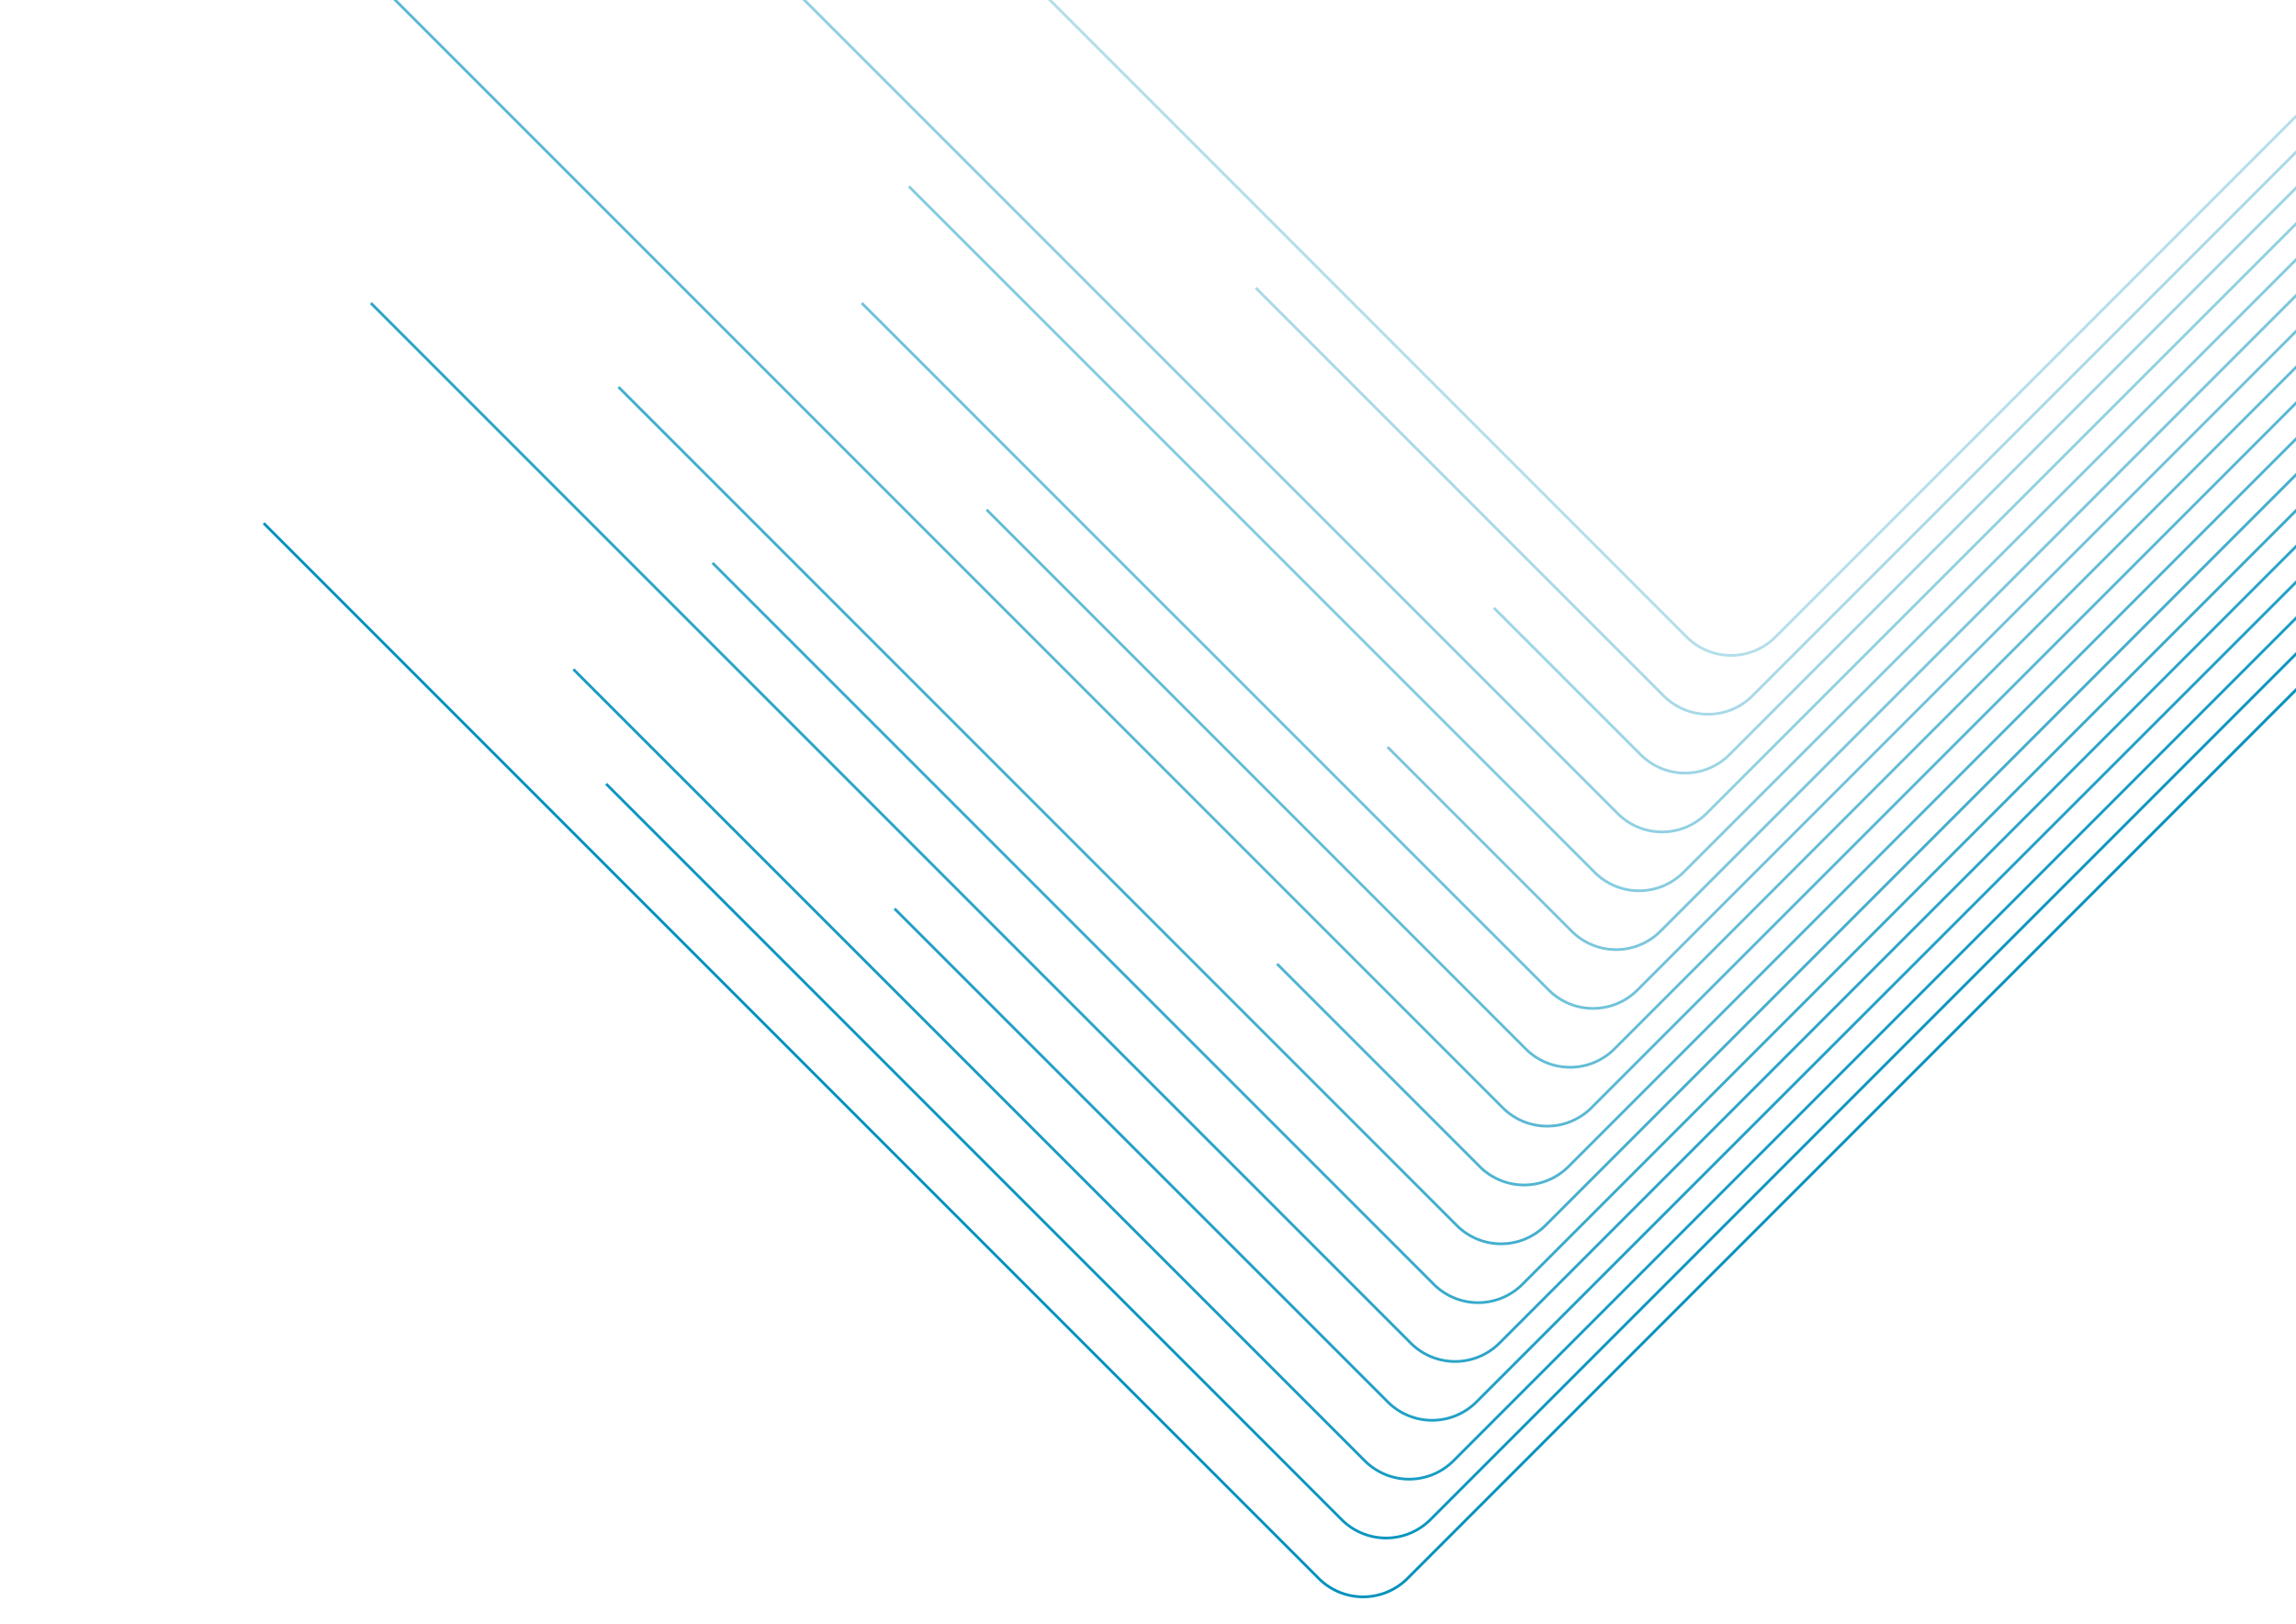 <svg id="Layer_1" data-name="Layer 1" xmlns="http://www.w3.org/2000/svg" xmlns:xlink="http://www.w3.org/1999/xlink"

viewBox="0 0 841.89 595.28"


><defs><style>.cls-1,.cls-10,.cls-11,.cls-12,.cls-13,.cls-14,.cls-15,.cls-16,.cls-17,.cls-18,.cls-19,.cls-20,.cls-4,.cls-5,.cls-6,.cls-7,.cls-8,.cls-9{fill:none;}.cls-2{clip-path:url(#clip-path);}.cls-3{fill:#fff;}.cls-10,.cls-11,.cls-12,.cls-13,.cls-14,.cls-15,.cls-16,.cls-17,.cls-18,.cls-19,.cls-20,.cls-4,.cls-5,.cls-6,.cls-7,.cls-8,.cls-9{stroke:#0092bd;stroke-miterlimit:10;}.cls-5{opacity:0.96;}.cls-6{opacity:0.91;}.cls-7{opacity:0.87;}.cls-8{opacity:0.83;}.cls-9{opacity:0.78;}.cls-10{opacity:0.74;}.cls-11{opacity:0.69;}.cls-12{opacity:0.65;}.cls-13{opacity:0.61;}.cls-14{opacity:0.56;}.cls-15{opacity:0.52;}.cls-16{opacity:0.48;}.cls-17{opacity:0.43;}.cls-18{opacity:0.39;}.cls-19{opacity:0.34;}.cls-20{opacity:0.3;}</style><clipPath id="clip-path" ><rect class="cls-1" width="841.89" height="595.28"/></clipPath></defs><g class="cls-2"><path class="cls-4" d="M96.7,191.83l386.9,386.9a23,23,0,0,0,32.45,0l780.5-780.49" /><path class="cls-4" d="M96.7,191.83" /><path class="cls-5" d="M222.26,287.38,492,557.16a23,23,0,0,0,32.45,0L1305-223.33" /><path class="cls-5" d="M222.26,287.38" /><path class="cls-6" d="M210.26,245.38,500.47,535.59a23,23,0,0,0,32.45,0L1313.41-244.9" /><path class="cls-6" d="M210.26,245.38" /><path class="cls-7" d="M328,333.13,508.9,514a23,23,0,0,0,32.45,0l780.49-780.49" /><path class="cls-7" d="M328,333.13" /><path class="cls-8" d="M136,111.13,517.33,492.44a23,23,0,0,0,32.45,0L1330.27-288" /><path class="cls-8" d="M136,111.13" /><path class="cls-9" d="M261.27,206.38,525.76,470.87a23,23,0,0,0,32.45,0l780.5-780.49" /><path class="cls-9" d="M261.27,206.38" /><path class="cls-10" d="M226.77,141.88,534.19,449.3a23,23,0,0,0,32.45,0l780.5-780.49" /><path class="cls-10" d="M226.77,141.88" /><path class="cls-11" d="M468.27,353.37l74.36,74.36a23,23,0,0,0,32.45,0l780.49-780.49" /><path class="cls-11" d="M468.27,353.37" /><path class="cls-12" d="M-120.5-265.4,551.06,406.16a23,23,0,0,0,32.45,0L1364-374.33" /><path class="cls-13" d="M361.77,186.87,559.49,384.58a23,23,0,0,0,32.45,0l780.49-780.49" /><path class="cls-13" d="M361.77,186.87" /><path class="cls-14" d="M316,111.13,567.92,363a23,23,0,0,0,32.45,0l780.49-780.49" /><path class="cls-14" d="M316,111.13" /><path class="cls-15" d="M508.78,273.87l67.57,67.57a23,23,0,0,0,32.45,0L1389.3-439" /><path class="cls-15" d="M508.78,273.87" /><path class="cls-16" d="M333.28,68.36l251.5,251.51a23,23,0,0,0,32.45,0l780.5-780.49" /><path class="cls-16" d="M333.28,68.36" /><path class="cls-17" d="M-78.34-373.26,593.22,298.3a23,23,0,0,0,32.45,0l780.49-780.49" /><path class="cls-18" d="M547.78,222.86l53.87,53.86a23,23,0,0,0,32.45,0l780.49-780.49" /><path class="cls-18" d="M547.78,222.86" /><path class="cls-19" d="M460.47,105.55l149.61,149.6a23,23,0,0,0,32.45,0L1423-525.34" /><path class="cls-19" d="M460.47,105.55" /><path class="cls-20" d="M-53-438,618.51,233.58a23,23,0,0,0,32.45,0l780.49-780.49" /></g></svg>